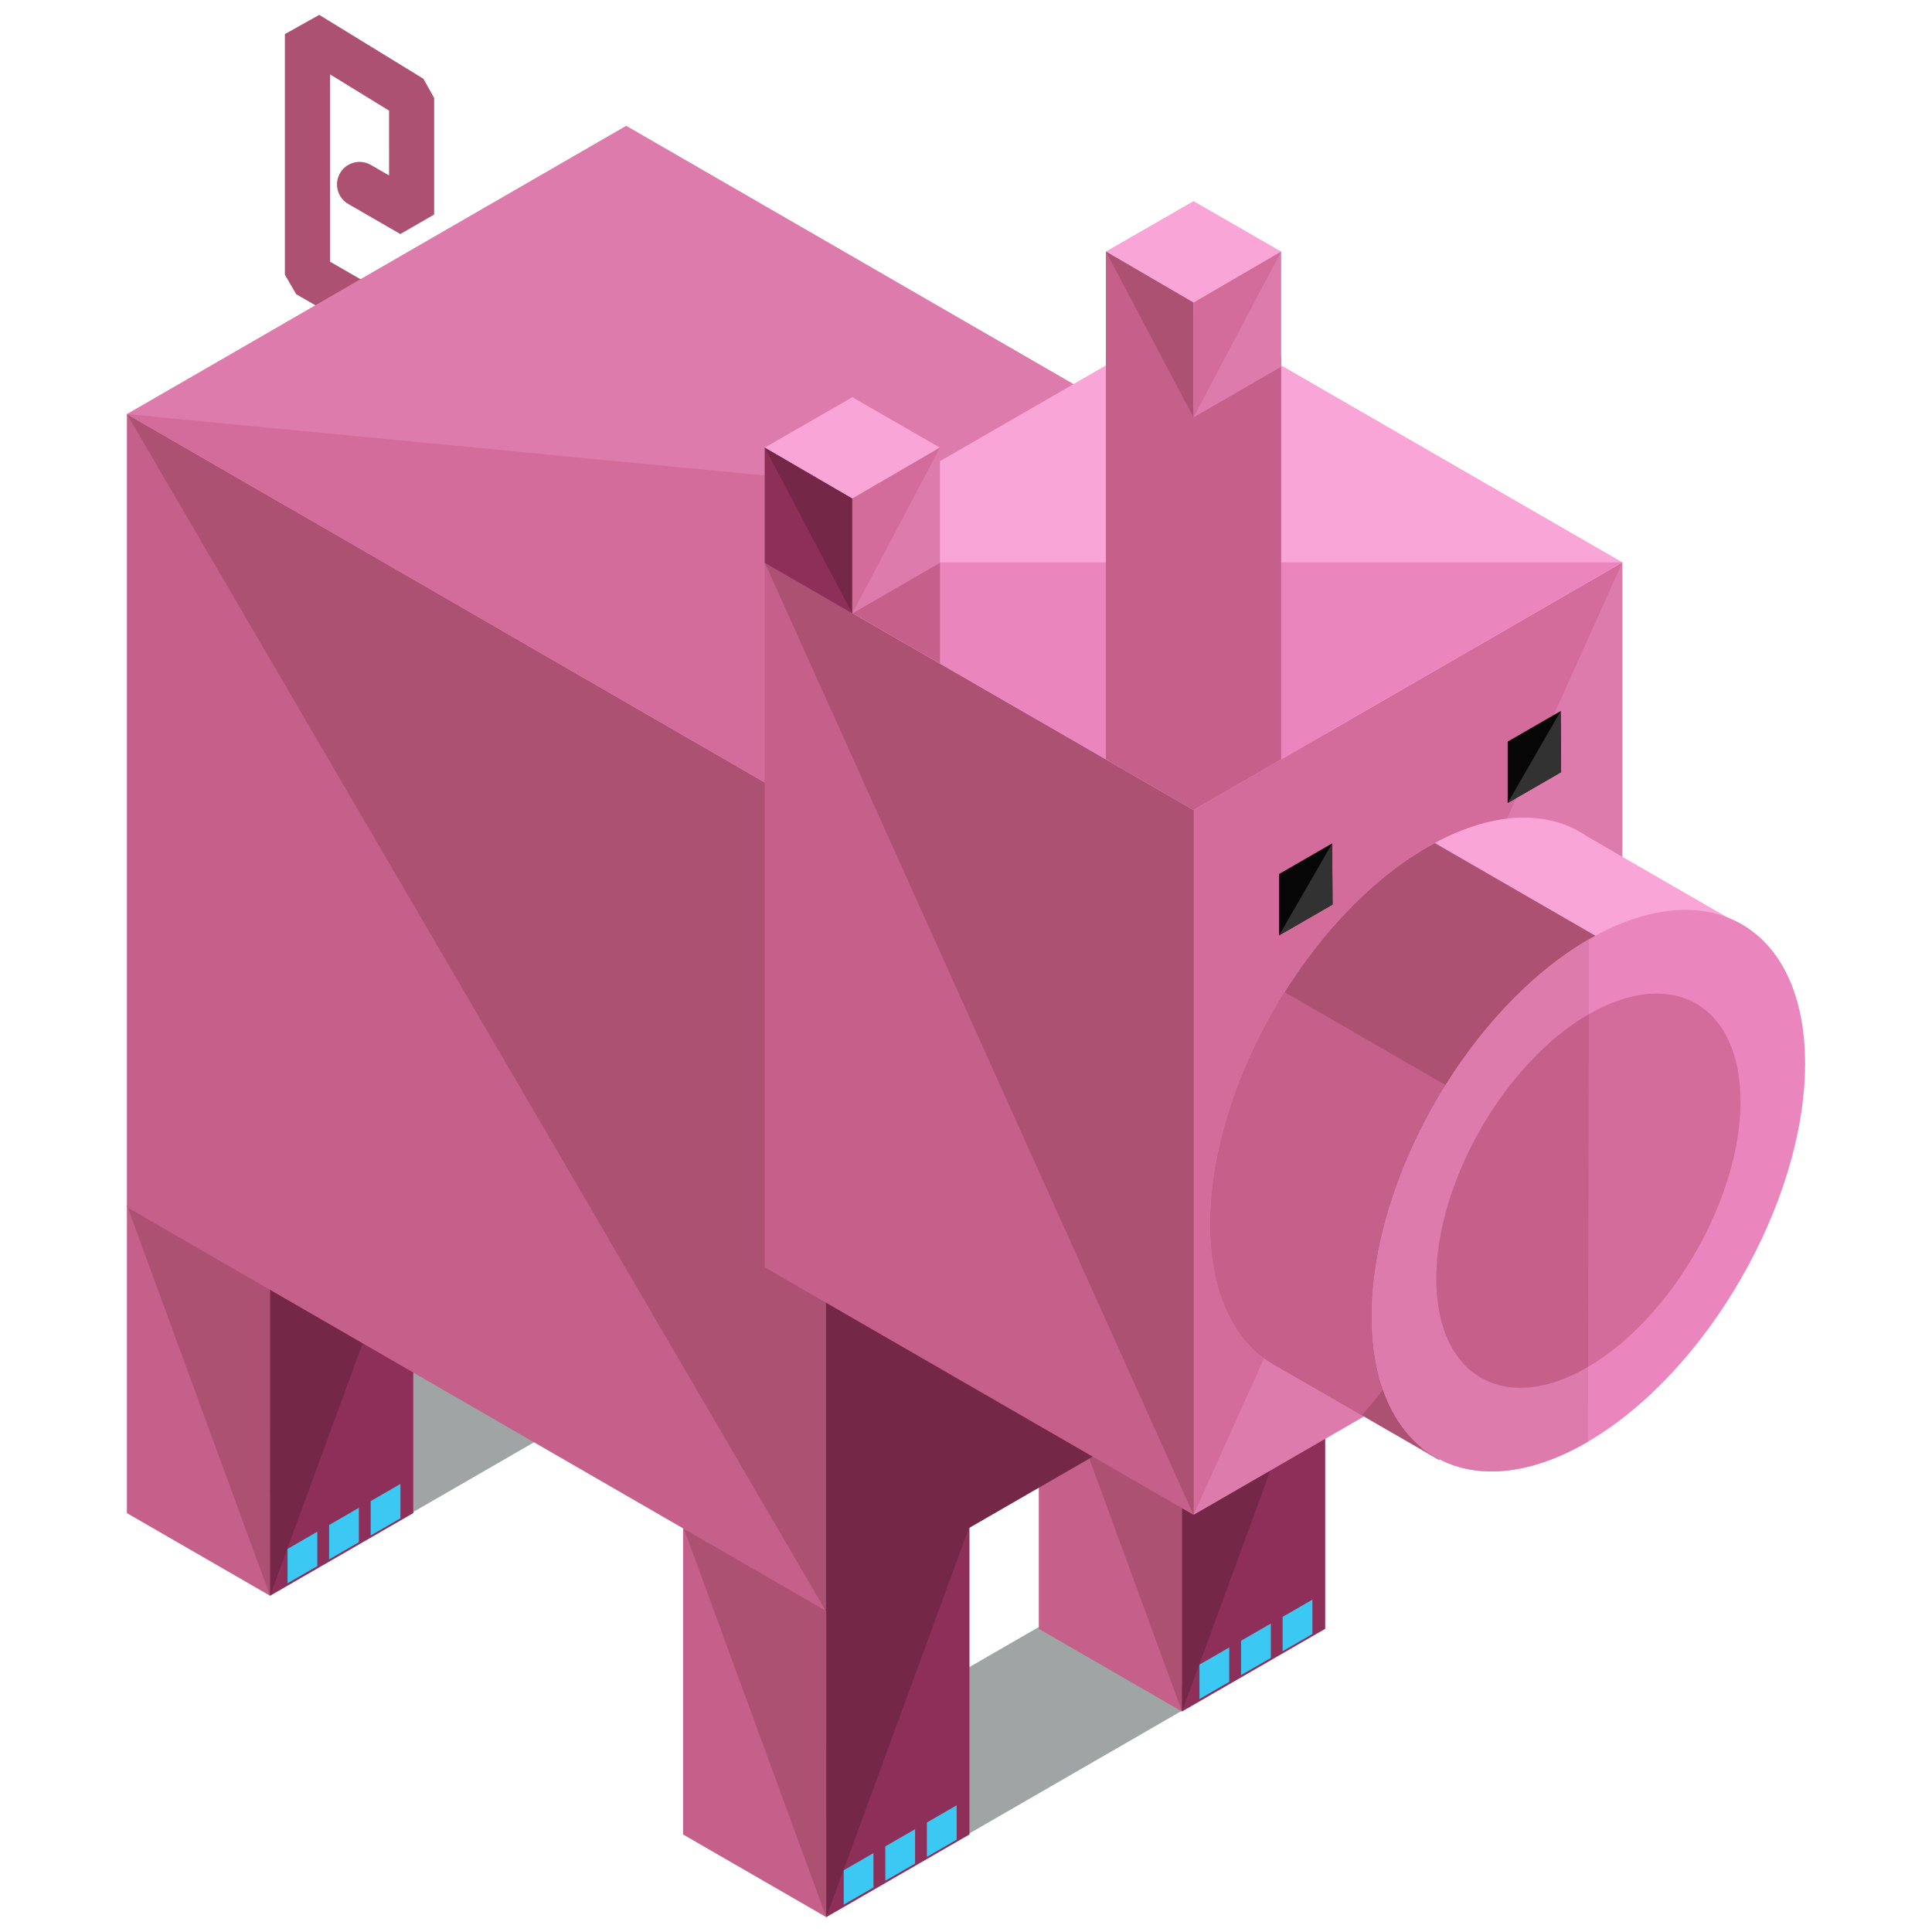 <?xml version="1.0" encoding="utf-8"?>
<!-- Generator: Adobe Illustrator 16.0.0, SVG Export Plug-In . SVG Version: 6.00 Build 0)  -->
<!DOCTYPE svg PUBLIC "-//W3C//DTD SVG 1.1//EN" "http://www.w3.org/Graphics/SVG/1.1/DTD/svg11.dtd">
<svg version="1.1" id="Layer_1" xmlns="http://www.w3.org/2000/svg" xmlns:xlink="http://www.w3.org/1999/xlink" x="0px" y="0px"
	 width="130px" height="130px" viewBox="0 0 130 130" enable-background="new 0 0 130 130" xml:space="preserve">
<g>
	<g>
		<path fill="#AD5173" d="M31.2,26.07c-0.258,0-0.519-0.066-0.758-0.204l-10.514-6.07l-0.759-1.314V2.294L21.481,1l7.009,4.3
			l0.724,1.294v7.841l-2.275,1.314l-3.505-2.023c-0.726-0.419-0.975-1.347-0.556-2.073c0.42-0.726,1.348-0.975,2.073-0.556
			l1.228,0.709V7.443l-3.974-2.438v12.6l9.755,5.632c0.727,0.419,0.975,1.348,0.556,2.073C32.234,25.797,31.725,26.069,31.2,26.07z"
			/>
	</g>
	<g>
		<g>
			<g>
				<g>
					<polygon fill="#C99B79" points="25.944,30.499 33.735,34.981 25.944,39.52 18.154,34.981 					"/>
					<polygon fill="#6B563E" points="18.154,34.981 25.944,39.52 25.944,75.305 18.154,70.807 					"/>
					<polyline fill="#594A35" points="18.154,34.981 25.944,39.52 25.944,75.305 					"/>
					<polygon fill="#66C6C6" points="33.735,34.981 25.944,39.52 25.944,75.305 33.735,70.807 					"/>
					<polyline fill="#5BAEB2" points="33.735,34.981 25.944,39.52 25.944,75.305 					"/>
				</g>
				<g>
					<polygon fill="#9FA4A5" points="51.881,119.881 71.268,108.688 80.962,114.284 61.573,125.477 					"/>
					<g>
						<g>
							<polygon fill="#C46089" points="69.899,88.881 79.535,94.443 79.535,115.163 69.899,109.601 							"/>
							<polyline fill="#AD5173" points="69.899,88.881 79.535,94.443 79.535,115.163 							"/>
							<polygon fill="#8E2F5A" points="89.17,88.881 79.535,94.443 79.535,115.163 89.17,109.601 							"/>
							<polyline fill="#752747" points="89.17,88.881 79.535,94.443 79.535,115.163 							"/>
						</g>
						<g>
							<polygon fill="#3BC9F4" points="80.709,114.323 80.709,112.01 82.712,110.853 82.712,113.166 							"/>
							<polygon fill="#3BC9F4" points="83.507,112.715 83.507,110.403 85.511,109.246 85.511,111.559 							"/>
							<polygon fill="#3BC9F4" points="86.305,111.108 86.305,108.795 88.309,107.638 88.309,109.951 							"/>
						</g>
					</g>
					<g>
						<g>
							<polygon fill="#C46089" points="45.964,102.718 55.598,108.281 55.598,129 45.964,123.438 							"/>
							<polyline fill="#AD5173" points="45.964,102.718 55.598,108.281 55.598,129 							"/>
							<polygon fill="#8E2F5A" points="65.233,102.718 55.598,108.281 55.598,129 65.233,123.438 							"/>
							<polyline fill="#752747" points="65.233,102.718 55.598,108.281 55.598,129 							"/>
						</g>
						<g>
							<polygon fill="#3BC9F4" points="56.773,128.16 56.773,125.847 58.774,124.69 58.774,127.004 							"/>
							<polygon fill="#3BC9F4" points="59.57,126.553 59.57,124.24 61.573,123.083 61.573,125.396 							"/>
							<polygon fill="#3BC9F4" points="62.368,124.945 62.368,122.632 64.371,121.476 64.371,123.788 							"/>
						</g>
					</g>
				</g>
				<g>
					<polygon fill="#9FA4A5" points="14.456,98.256 33.842,87.063 43.536,92.659 24.147,103.852 					"/>
					<g>
						<g>
							<polygon fill="#559CA3" points="32.475,67.256 42.109,72.818 42.109,93.538 32.475,87.976 							"/>
							<polyline fill="#4A858E" points="32.475,67.256 42.109,72.818 42.109,93.538 							"/>
							<polygon fill="#417682" points="51.745,67.256 42.109,72.818 42.109,93.538 51.745,87.976 							"/>
							<polyline fill="#316068" points="51.745,67.256 42.109,72.818 42.109,93.538 							"/>
						</g>
						<g>
							<polygon fill="#F9CE46" points="43.283,92.698 43.283,90.385 45.286,89.228 45.286,91.542 							"/>
							<polygon fill="#F9CE46" points="46.081,91.091 46.081,88.778 48.085,87.62 48.085,89.934 							"/>
							<polygon fill="#F9CE46" points="48.88,89.483 48.88,87.17 50.883,86.013 50.883,88.326 							"/>
						</g>
					</g>
					<g>
						<g>
							<polygon fill="#C46089" points="8.539,81.093 18.173,86.656 18.173,107.375 8.539,101.813 							"/>
							<polyline fill="#AD5173" points="8.539,81.093 18.173,86.656 18.173,107.375 							"/>
							<polygon fill="#8E2F5A" points="27.808,81.093 18.173,86.656 18.173,107.375 27.808,101.813 							"/>
							<polyline fill="#752747" points="27.808,81.093 18.173,86.656 18.173,107.375 							"/>
						</g>
						<g>
							<polygon fill="#3BC9F4" points="19.348,106.535 19.348,104.223 21.35,103.066 21.35,105.379 							"/>
							<polygon fill="#3BC9F4" points="22.146,104.927 22.146,102.615 24.147,101.458 24.147,103.771 							"/>
							<polygon fill="#3BC9F4" points="24.944,103.32 24.944,101.007 26.945,99.851 26.945,102.164 							"/>
						</g>
					</g>
				</g>
				<g>
					<g>
						<g>
							<g>
								<g>
									<polygon fill="#C46089" points="8.539,27.862 55.56,55.016 55.56,108.382 8.539,81.227 									"/>
									<polyline fill="#AD5173" points="8.539,27.862 55.56,55.016 55.56,108.382 									"/>
									<polygon fill="#752747" points="55.56,55.016 55.56,108.382 89.17,88.987 89.17,35.622 									"/>
								</g>
								<polygon fill="#DD7CAC" points="55.56,55.016 89.17,35.622 42.136,8.465 8.539,27.862 								"/>
								<polyline fill="#D36C9B" points="8.539,27.862 55.56,55.016 89.17,35.622 								"/>
							</g>
							<g>
								<g>
									<polygon fill="#DD7CAC" points="80.311,54.502 109.168,37.842 109.168,85.273 80.311,101.932 									"/>
									<polyline fill="#D36C9B" points="80.311,101.932 80.311,54.502 109.168,37.842 									"/>
									<polygon fill="#C46089" points="51.454,37.842 80.311,54.502 80.311,101.932 51.454,85.273 									"/>
									<polyline fill="#AD5173" points="51.454,37.842 80.311,54.502 80.311,101.932 									"/>
									<polygon fill="#F9A5D7" points="51.454,37.842 80.311,21.182 109.168,37.842 80.311,54.502 									"/>
									<polyline fill="#EA86BD" points="109.168,37.842 80.311,54.502 51.454,37.842 									"/>
									<polygon fill="#C46089" points="80.31,27.446 74.413,24.013 74.413,51.098 80.31,54.502 86.206,51.098 86.206,24.013 
																			"/>
									<polygon fill="#C46089" points="63.247,44.65 63.247,37.842 62.919,37.842 57.351,41.084 57.351,41.246 									"/>
								</g>
								<g>
									<g>
										<polygon fill="#070606" points="86.069,58.81 86.069,62.937 89.664,60.863 89.638,56.751 										"/>
										<polygon fill="#070606" points="101.448,49.903 101.448,54.031 105.042,51.957 105.016,47.844 										"/>
									</g>
									<g>
										<polyline fill="#333232" points="86.069,62.937 89.664,60.863 89.638,56.751 										"/>
										<polyline fill="#333232" points="101.448,54.031 105.042,51.957 105.016,47.844 										"/>
									</g>
								</g>
							</g>
						</g>
					</g>
				</g>
			</g>
			<g>
				<polygon fill="#F9A5D7" points="57.351,26.728 63.247,30.121 57.351,33.554 51.454,30.121 				"/>
				<polygon fill="#8E2F5A" points="51.454,30.121 57.351,33.554 57.351,41.277 51.454,37.873 				"/>
				<polyline fill="#752747" points="51.454,30.121 57.351,33.554 57.351,41.277 				"/>
				<polygon fill="#DD7CAC" points="63.247,30.121 57.351,33.554 57.351,41.277 63.247,37.873 				"/>
				<polyline fill="#D36C9B" points="63.247,30.121 57.351,33.554 57.351,41.277 				"/>
			</g>
			<g>
				<polygon fill="#F9A5D7" points="80.31,13.535 86.206,16.927 80.31,20.361 74.413,16.927 				"/>
				<polygon fill="#C46089" points="74.413,16.927 80.31,20.361 80.31,28.084 74.413,24.68 				"/>
				<polyline fill="#AD5173" points="74.413,16.927 80.31,20.361 80.31,28.084 				"/>
				<polygon fill="#DD7CAC" points="86.206,16.927 80.31,20.361 80.31,28.084 86.206,24.68 				"/>
				<polyline fill="#D36C9B" points="86.206,16.927 80.31,20.361 80.31,28.084 				"/>
			</g>
		</g>
		<g>
			<path fill="#F9A5D7" d="M81.437,82.367c0-9.321,6.58-20.734,14.619-25.372c4.281-2.473,8.142-2.548,10.806-0.673l10.369,5.985
				v21.631l-10.989,6.524V79.899c-2.455,4.25-5.76,8-9.408,10.378v7.952l-10.785-6.22v-0.003
				C83.216,90.563,81.437,87.215,81.437,82.367z"/>
			<path fill="#AD5173" d="M96.056,56.995c0.164-0.095,0.326-0.18,0.49-0.268l18.577,10.724v17.738l-8.882,5.273V79.899
				c-2.455,4.25-5.76,8-9.408,10.378v7.952l-10.785-6.22v-0.003c-2.832-1.442-4.611-4.791-4.611-9.639
				C81.437,73.046,88.017,61.633,96.056,56.995z"/>
			<path fill="#C46089" d="M86.048,92.006c-2.832-1.442-4.611-4.791-4.611-9.639c0-5.06,1.941-10.734,4.999-15.608l18.085,10.439
				v5.381c-2.191,3.125-4.83,5.835-7.688,7.698v7.952l-1.192-0.688v-7.894c-1.159,2.006-2.515,3.895-4.001,5.586l-5.592-3.225
				V92.006z"/>
			<path fill="#EA86BD" d="M106.846,97.009c7.994-4.666,14.574-16.081,14.615-25.354c0.041-9.298-6.504-13.086-14.538-8.453
				c-8.045,4.645-14.619,16.065-14.619,25.369C92.304,97.882,98.843,101.682,106.846,97.009z"/>
			<path fill="#DD7CAC" d="M106.923,63.202c-8.045,4.645-14.619,16.065-14.619,25.369c0,9.312,6.539,13.111,14.542,8.438"/>
			<path fill="#D36C9B" d="M106.856,91.976c5.612-3.276,10.231-11.29,10.261-17.799c0.029-6.527-4.566-9.187-10.207-5.935
				c-5.647,3.261-10.263,11.278-10.263,17.81C96.647,92.589,101.237,95.256,106.856,91.976z"/>
			<path fill="#C46089" d="M106.91,68.242c-5.647,3.261-10.263,11.278-10.263,17.81c0,6.537,4.59,9.205,10.209,5.924"/>
		</g>
	</g>
</g>
</svg>
